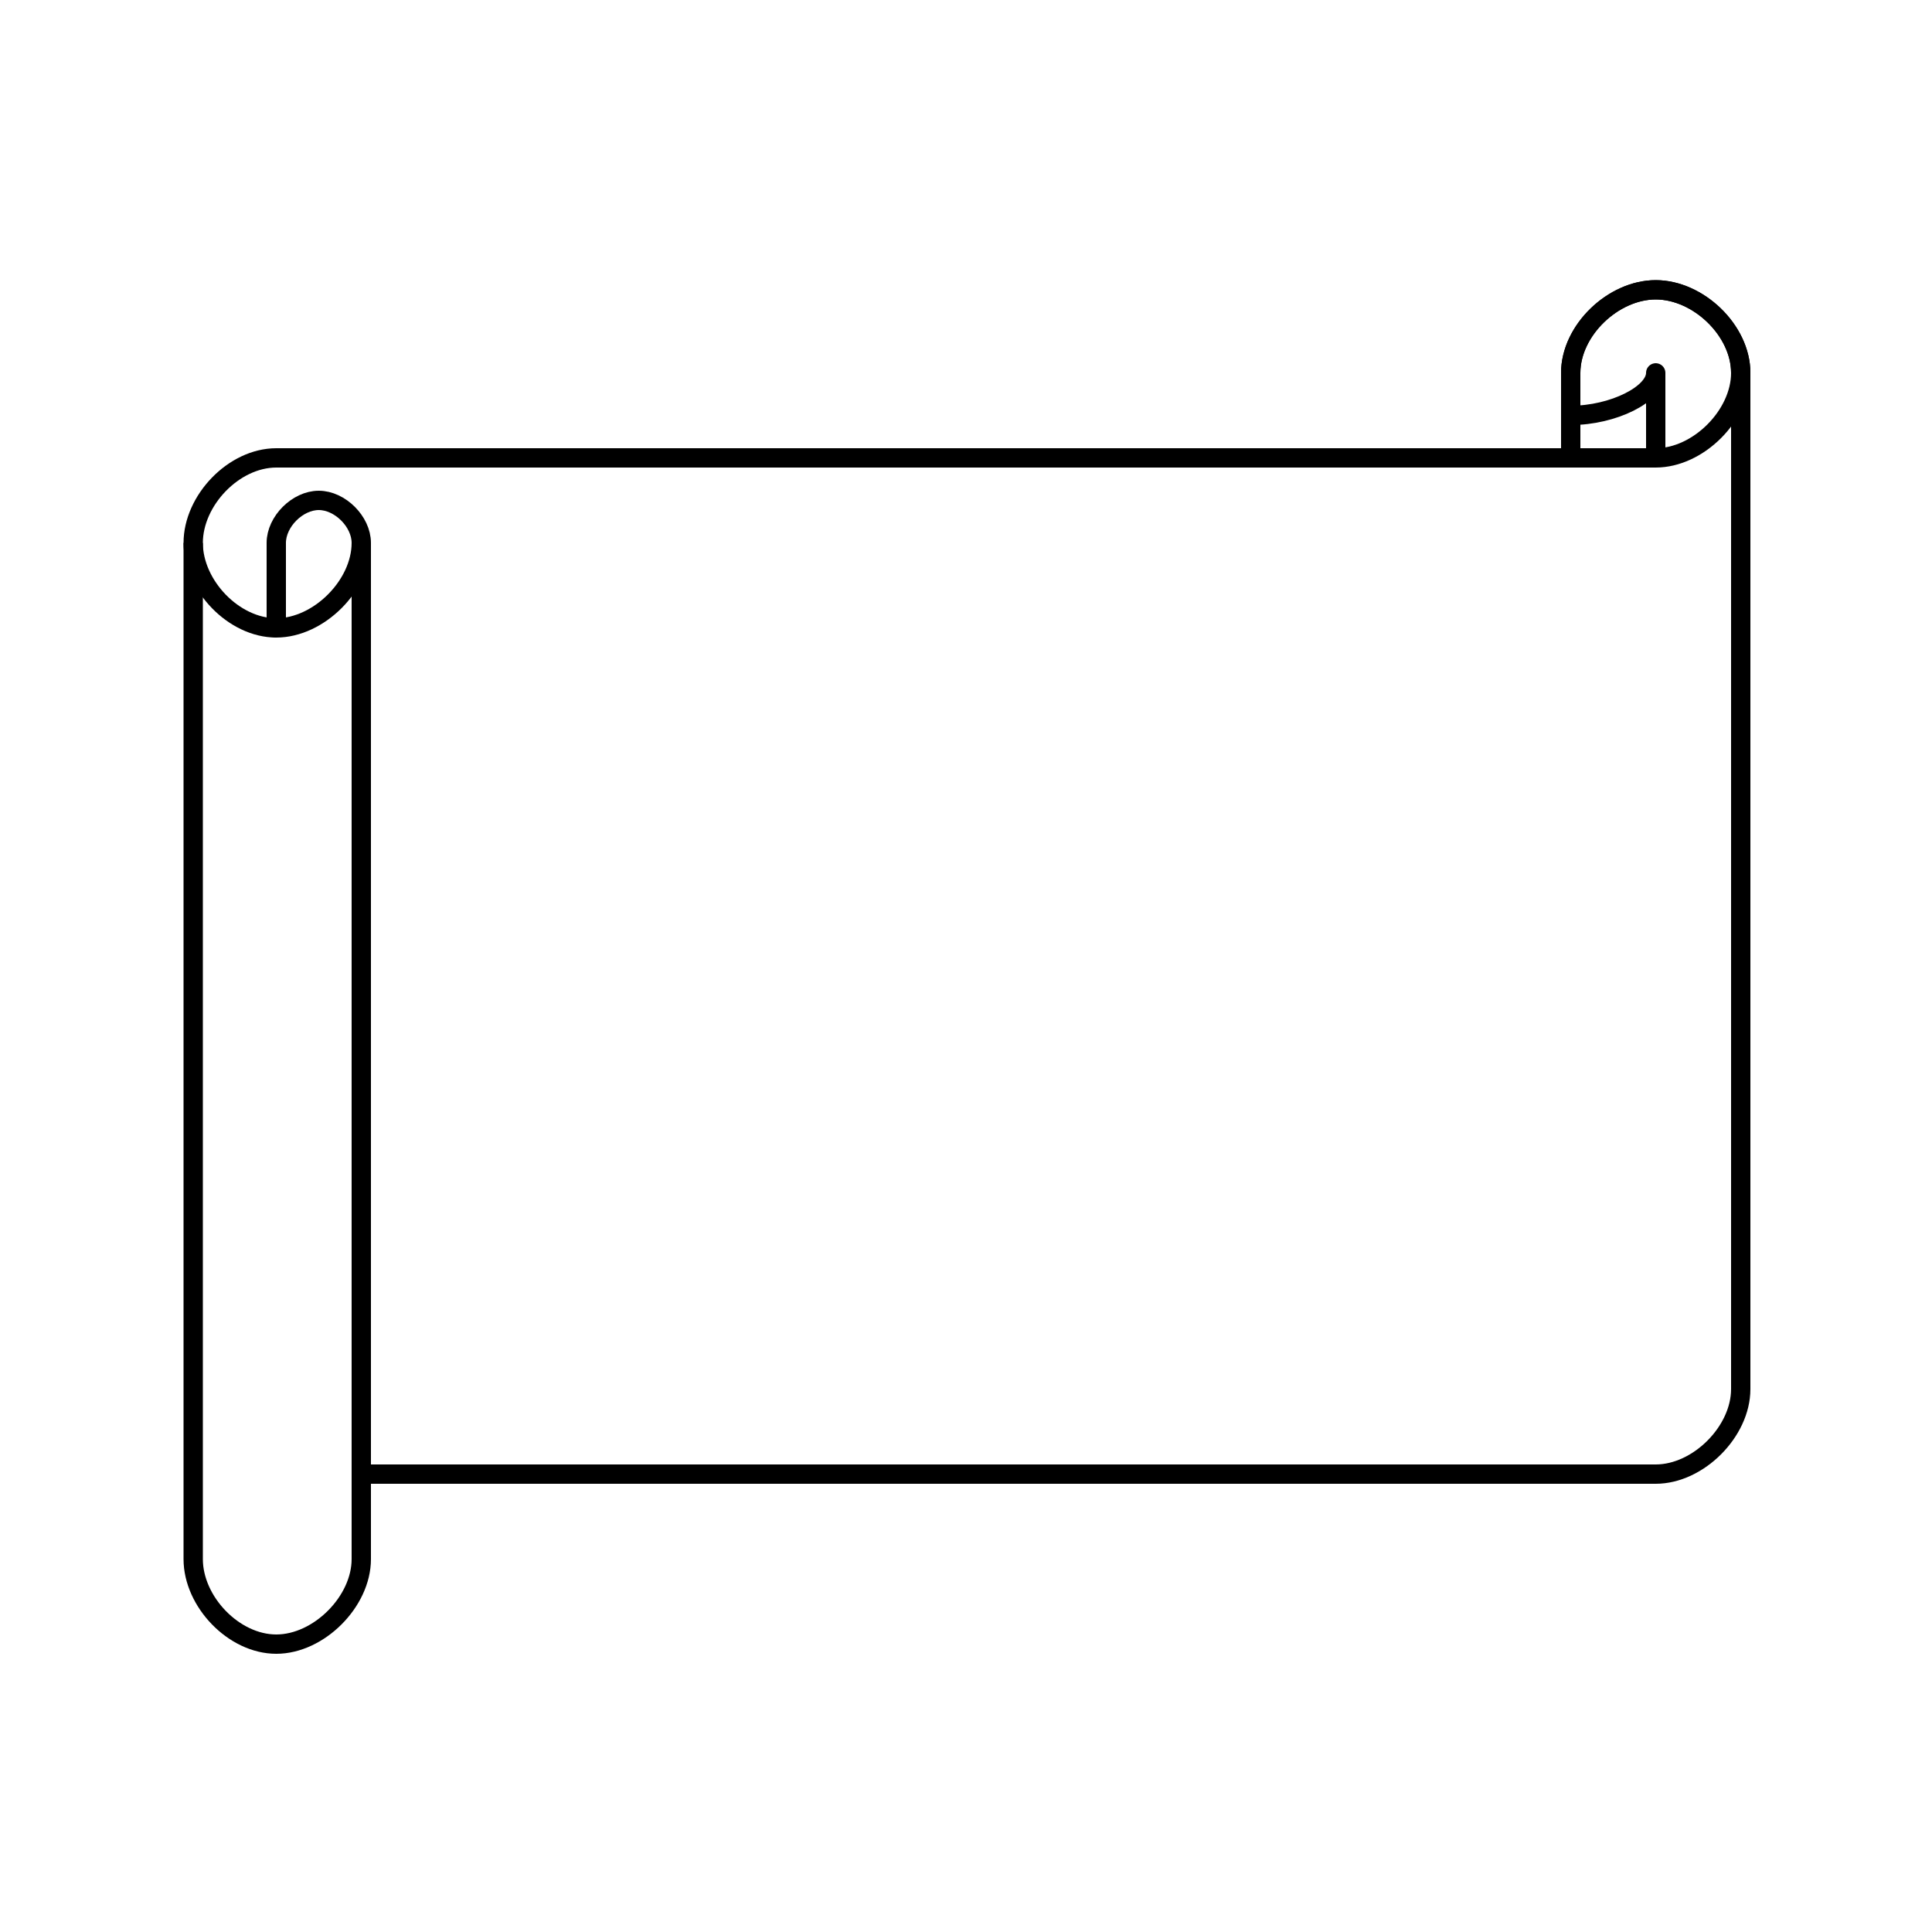 <svg xmlns="http://www.w3.org/2000/svg" viewBox="0 0 1000 1000" preserveAspectRatio="xMidYMid" fill-rule="evenodd" stroke-width="10" stroke-linejoin="round" fill="none" stroke="#000"><path d="M100 281c0-22 21-44 43-44h670v-44c0-22 22-43 44-43s44 21 44 43v526c0 22-22 44-44 44H187v44c0 22-22 44-44 44s-43-22-43-44V281z"/><path d="M143 281c0-11 11-22 22-22s22 11 22 22c0 22-22 44-44 44v-44zm714-88c0 11-22 22-44 22v-22c0-22 22-43 44-43s44 21 44 43-22 44-44 44v-44z"/><path d="M143 325c-22 0-43-22-43-44m757-44h-44m-626 44v526m-87-657zm801 701z"/></svg>